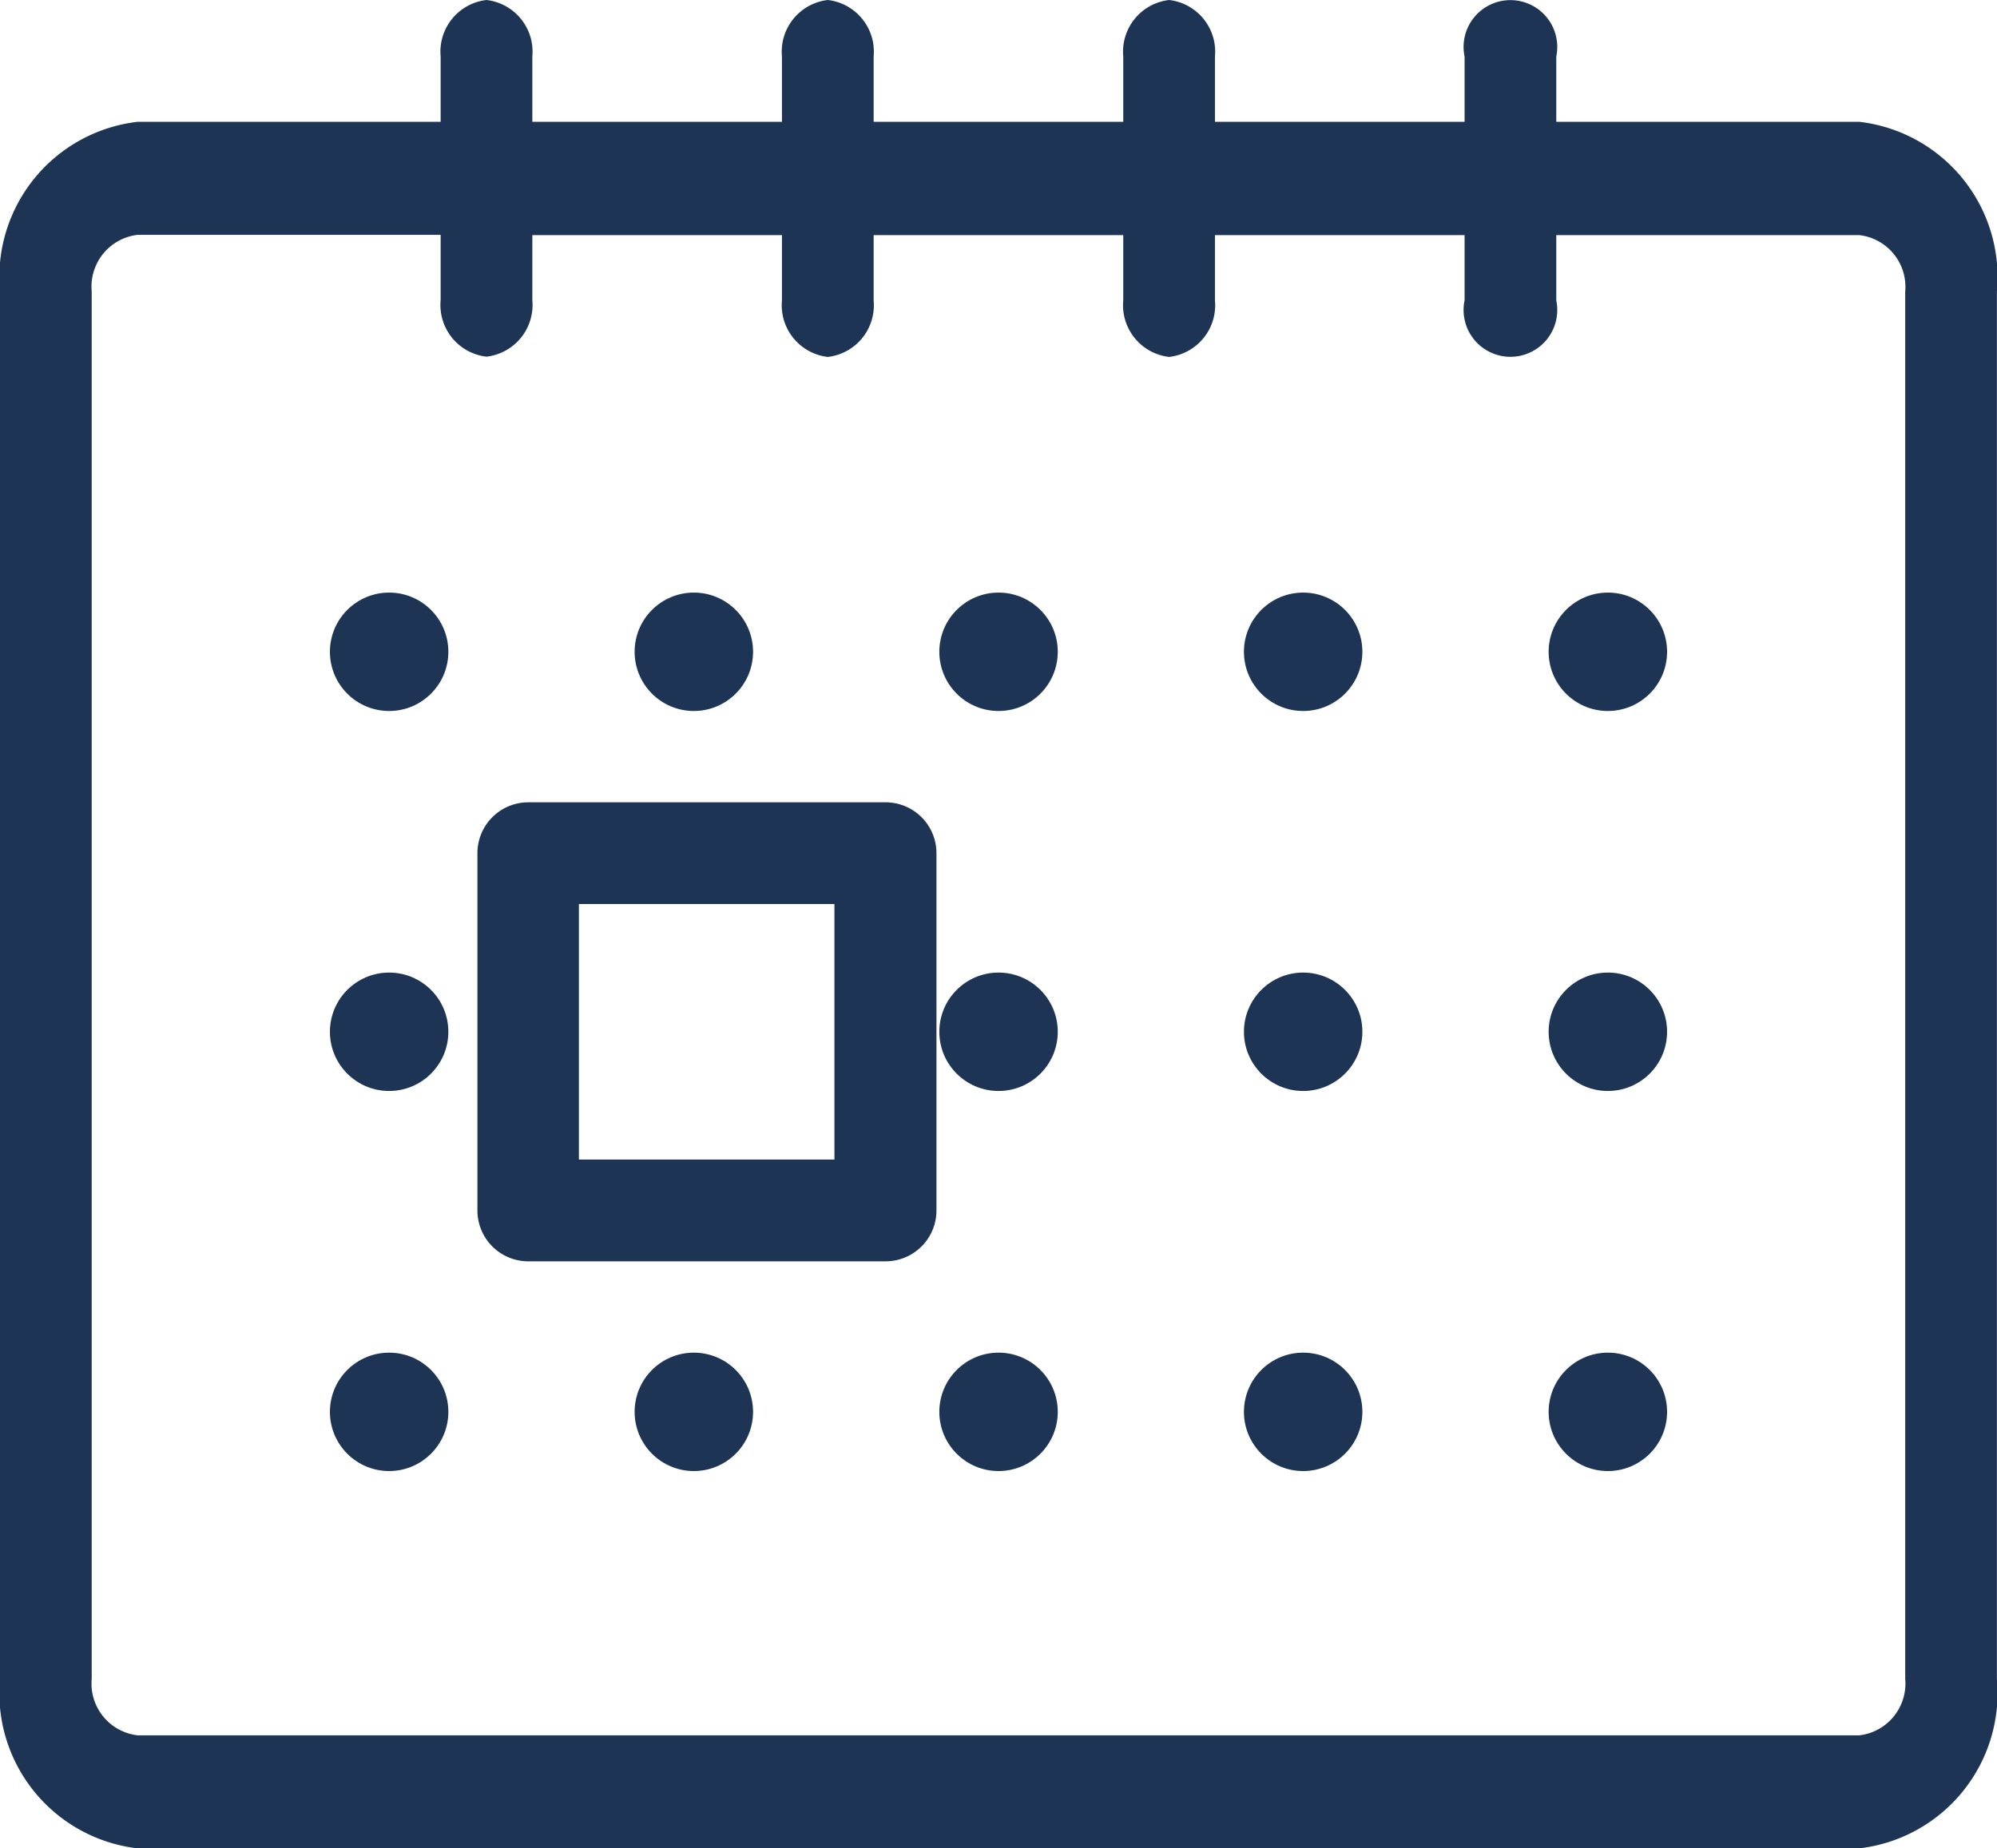<svg xmlns="http://www.w3.org/2000/svg" width="22.257" height="20.605" viewBox="0 0 22.257 20.605">
  <g id="_039-calendar" data-name="039-calendar" transform="translate(0 -63.779)">
    <g id="Сгруппировать_1885" data-name="Сгруппировать 1885" transform="translate(17.26 70.385)">
      <g id="Сгруппировать_1884" data-name="Сгруппировать 1884" transform="translate(0 0)">
        <circle id="Эллипс_123" data-name="Эллипс 123" cx="0.66" cy="0.66" r="0.66" fill="#1d3455"/>
      </g>
    </g>
    <g id="Сгруппировать_1887" data-name="Сгруппировать 1887" transform="translate(13.864 70.385)">
      <g id="Сгруппировать_1886" data-name="Сгруппировать 1886" transform="translate(0 0)">
        <circle id="Эллипс_124" data-name="Эллипс 124" cx="0.66" cy="0.66" r="0.66" fill="#1d3455"/>
      </g>
    </g>
    <g id="Сгруппировать_1889" data-name="Сгруппировать 1889" transform="translate(10.469 70.385)">
      <g id="Сгруппировать_1888" data-name="Сгруппировать 1888" transform="translate(0 0)">
        <circle id="Эллипс_125" data-name="Эллипс 125" cx="0.66" cy="0.66" r="0.66" fill="#1d3455"/>
      </g>
    </g>
    <g id="Сгруппировать_1891" data-name="Сгруппировать 1891" transform="translate(7.073 70.385)">
      <g id="Сгруппировать_1890" data-name="Сгруппировать 1890" transform="translate(0 0)">
        <circle id="Эллипс_126" data-name="Эллипс 126" cx="0.66" cy="0.66" r="0.66" fill="#1d3455"/>
      </g>
    </g>
    <g id="Сгруппировать_1893" data-name="Сгруппировать 1893" transform="translate(3.677 70.385)">
      <g id="Сгруппировать_1892" data-name="Сгруппировать 1892" transform="translate(0 0)">
        <circle id="Эллипс_127" data-name="Эллипс 127" cx="0.66" cy="0.66" r="0.66" fill="#1d3455"/>
      </g>
    </g>
    <g id="Сгруппировать_1895" data-name="Сгруппировать 1895" transform="translate(17.26 74.621)">
      <g id="Сгруппировать_1894" data-name="Сгруппировать 1894" transform="translate(0 0)">
        <circle id="Эллипс_128" data-name="Эллипс 128" cx="0.66" cy="0.66" r="0.66" fill="#1d3455"/>
      </g>
    </g>
    <g id="Сгруппировать_1897" data-name="Сгруппировать 1897" transform="translate(13.864 74.621)">
      <g id="Сгруппировать_1896" data-name="Сгруппировать 1896" transform="translate(0 0)">
        <circle id="Эллипс_129" data-name="Эллипс 129" cx="0.66" cy="0.66" r="0.66" fill="#1d3455"/>
      </g>
    </g>
    <g id="Сгруппировать_1899" data-name="Сгруппировать 1899" transform="translate(10.469 74.621)">
      <g id="Сгруппировать_1898" data-name="Сгруппировать 1898" transform="translate(0 0)">
        <circle id="Эллипс_130" data-name="Эллипс 130" cx="0.66" cy="0.66" r="0.66" fill="#1d3455"/>
      </g>
    </g>
    <g id="Сгруппировать_1901" data-name="Сгруппировать 1901" transform="translate(3.677 74.621)">
      <g id="Сгруппировать_1900" data-name="Сгруппировать 1900" transform="translate(0 0)">
        <circle id="Эллипс_131" data-name="Эллипс 131" cx="0.66" cy="0.66" r="0.66" fill="#1d3455"/>
      </g>
    </g>
    <g id="Сгруппировать_1903" data-name="Сгруппировать 1903" transform="translate(17.26 78.858)">
      <g id="Сгруппировать_1902" data-name="Сгруппировать 1902" transform="translate(0 0)">
        <circle id="Эллипс_132" data-name="Эллипс 132" cx="0.66" cy="0.66" r="0.66" fill="#1d3455"/>
      </g>
    </g>
    <g id="Сгруппировать_1905" data-name="Сгруппировать 1905" transform="translate(13.864 78.858)">
      <g id="Сгруппировать_1904" data-name="Сгруппировать 1904" transform="translate(0 0)">
        <circle id="Эллипс_133" data-name="Эллипс 133" cx="0.66" cy="0.66" r="0.66" fill="#1d3455"/>
      </g>
    </g>
    <g id="Сгруппировать_1907" data-name="Сгруппировать 1907" transform="translate(10.469 78.858)">
      <g id="Сгруппировать_1906" data-name="Сгруппировать 1906" transform="translate(0 0)">
        <circle id="Эллипс_134" data-name="Эллипс 134" cx="0.66" cy="0.66" r="0.66" fill="#1d3455"/>
      </g>
    </g>
    <g id="Сгруппировать_1909" data-name="Сгруппировать 1909" transform="translate(7.073 78.858)">
      <g id="Сгруппировать_1908" data-name="Сгруппировать 1908" transform="translate(0 0)">
        <circle id="Эллипс_135" data-name="Эллипс 135" cx="0.66" cy="0.66" r="0.66" fill="#1d3455"/>
      </g>
    </g>
    <g id="Сгруппировать_1911" data-name="Сгруппировать 1911" transform="translate(3.677 78.858)">
      <g id="Сгруппировать_1910" data-name="Сгруппировать 1910" transform="translate(0 0)">
        <circle id="Эллипс_136" data-name="Эллипс 136" cx="0.66" cy="0.66" r="0.66" fill="#1d3455"/>
      </g>
    </g>
    <g id="Сгруппировать_1913" data-name="Сгруппировать 1913" transform="translate(5.318 72.723)">
      <g id="Сгруппировать_1912" data-name="Сгруппировать 1912" transform="translate(0 0)">
        <path id="Контур_401" data-name="Контур 401" d="M133.779,230.65H129.8a.567.567,0,0,0-.567.567V235.2a.567.567,0,0,0,.567.567h3.982a.567.567,0,0,0,.567-.567v-3.982A.567.567,0,0,0,133.779,230.65Zm-.567,3.982h-2.848v-2.848h2.848v2.848Z" transform="translate(-129.23 -230.65)" fill="#1d3455"/>
      </g>
    </g>
    <g id="Сгруппировать_1915" data-name="Сгруппировать 1915" transform="translate(0 63.779)">
      <g id="Сгруппировать_1914" data-name="Сгруппировать 1914" transform="translate(0 0)">
        <path id="Контур_402" data-name="Контур 402" d="M20.723,65.137H17.345v-.728a.522.522,0,1,0-1.022,0v.728H13.541v-.728a.58.58,0,0,0-.511-.63.58.58,0,0,0-.511.63v.728H9.737v-.728a.58.58,0,0,0-.511-.63.58.58,0,0,0-.511.63v.728H5.933v-.728a.58.58,0,0,0-.511-.63.58.58,0,0,0-.511.63v.728H1.533A1.742,1.742,0,0,0,0,67.027V82.494a1.742,1.742,0,0,0,1.533,1.89h19.19a1.742,1.742,0,0,0,1.533-1.89V67.027A1.742,1.742,0,0,0,20.723,65.137Zm0,17.987H1.533a.581.581,0,0,1-.511-.63V67.027a.581.581,0,0,1,.511-.63H4.911v.728a.58.58,0,0,0,.511.63.58.58,0,0,0,.511-.63V66.4H8.715v.728a.58.58,0,0,0,.511.63.58.58,0,0,0,.511-.63V66.4h2.782v.728a.58.58,0,0,0,.511.63.58.58,0,0,0,.511-.63V66.4h2.782v.728a.522.522,0,1,0,1.022,0V66.4h3.378a.581.581,0,0,1,.511.63V82.494h0A.581.581,0,0,1,20.723,83.124Z" transform="translate(0 -63.779)" fill="#1d3455"/>
      </g>
    </g>
  </g>
</svg>
